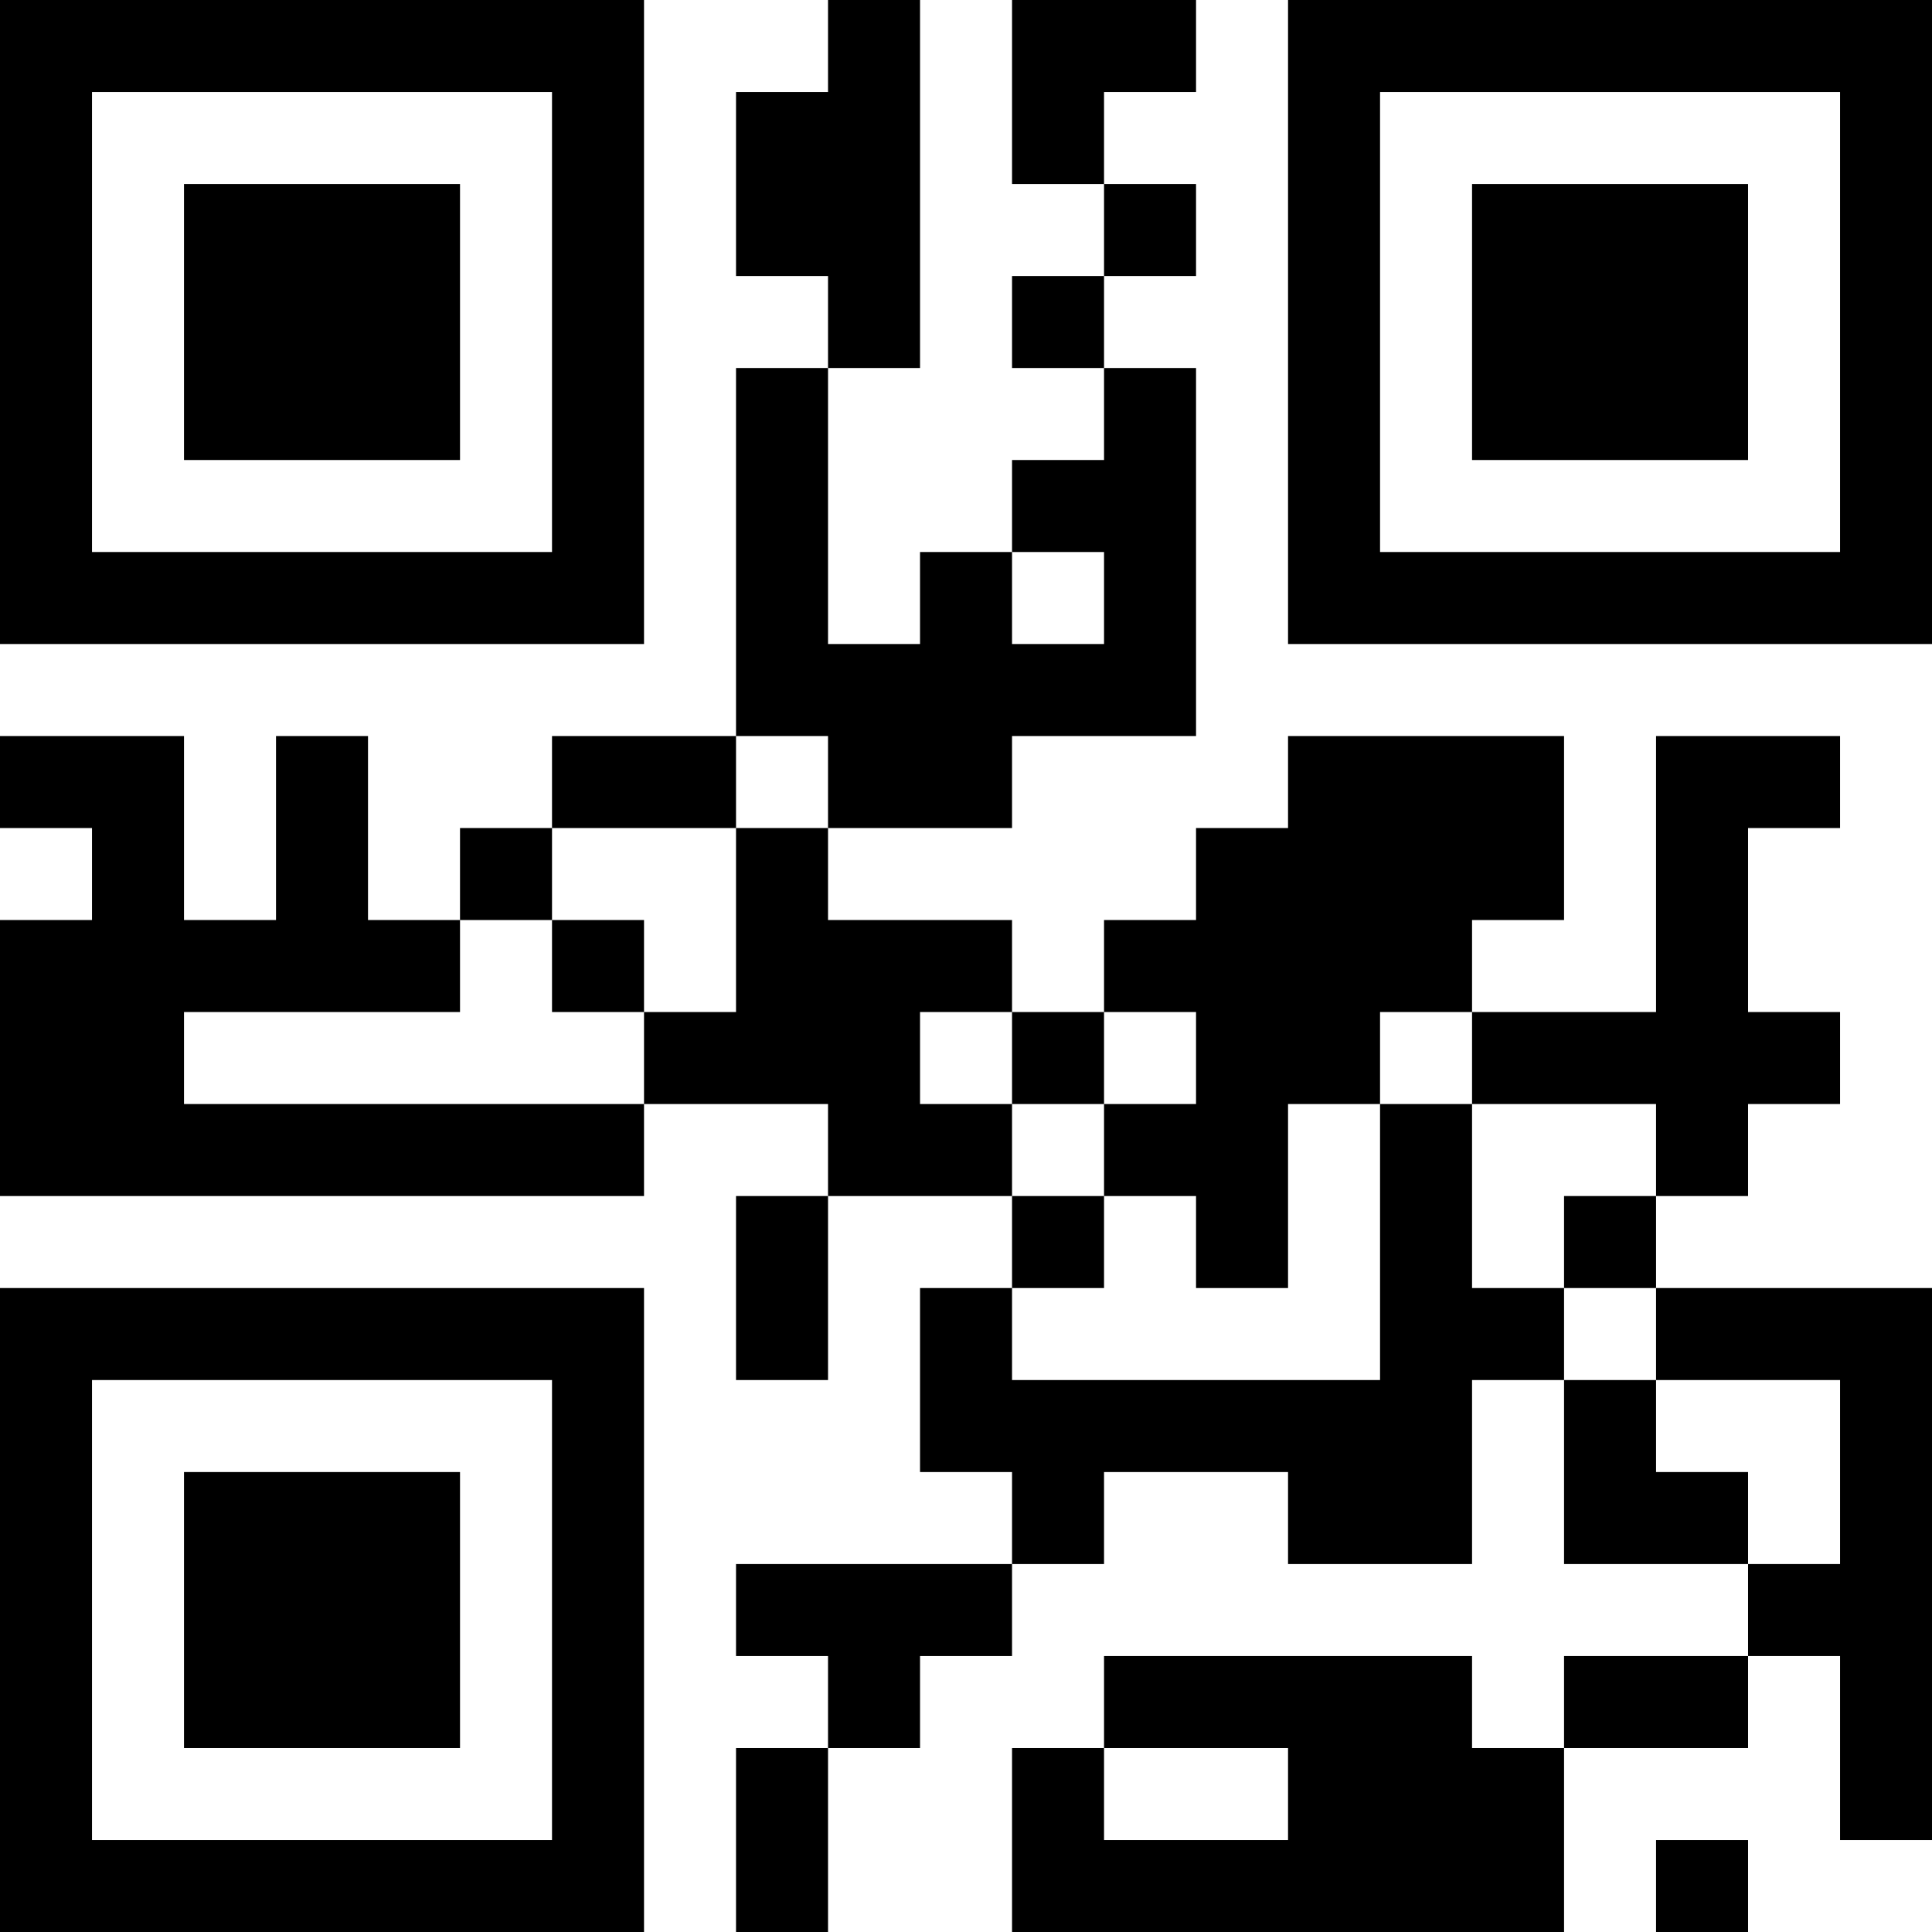 <?xml version="1.0" encoding="UTF-8" standalone="no"?>
<!DOCTYPE svg PUBLIC "-//W3C//DTD SVG 1.1//EN" "http://www.w3.org/Graphics/SVG/1.1/DTD/svg11.dtd">
<svg width="100%" height="100%" viewBox="0 0 29 29" version="1.1" xmlns="http://www.w3.org/2000/svg" xmlns:xlink="http://www.w3.org/1999/xlink" xml:space="preserve" xmlns:serif="http://www.serif.com/" style="fill-rule:evenodd;clip-rule:evenodd;stroke-linejoin:round;stroke-miterlimit:2;">
    <g transform="matrix(1.381,0,0,1.381,-5.524,-5.524)">
        <path d="M21,25L15,25L15,23L16,23L16,22L20,22L20,23L21,23L21,25ZM23,24L22,24L22,25L23,25L23,24ZM13,25L12,25L12,23L13,23L13,25ZM11,25L4,25L4,18L11,18L11,25ZM5,19L5,24L10,24L10,19L5,19ZM16,24L18,24L18,23L16,23L16,24ZM21,23L21,22L23,22L23,21L24,21L24,19L22,19L22,20L23,20L23,21L21,21L21,19L22,19L22,18L25,18L25,24L24,24L24,22L23,22L23,23L21,23ZM15,21L15,22L14,22L14,23L13,23L13,22L12,22L12,21L15,21ZM9,23L6,23L6,20L9,20L9,23ZM18,21L18,20L16,20L16,21L15,21L15,20L14,20L14,18L15,18L15,19L19,19L19,16L20,16L20,15L22,15L22,12L24,12L24,13L23,13L23,15L24,15L24,16L23,16L23,17L22,17L22,16L20,16L20,18L21,18L21,19L20,19L20,21L18,21ZM13,19L12,19L12,17L13,17L13,19ZM16,17L15,17L15,18L16,18L16,17ZM22,17L21,17L21,18L22,18L22,17ZM18,18L17,18L17,17L16,17L16,16L17,16L17,15L16,15L16,14L17,14L17,13L18,13L18,12L21,12L21,14L20,14L20,15L19,15L19,16L18,16L18,18ZM11,16L11,15L12,15L12,13L13,13L13,14L15,14L15,15L14,15L14,16L15,16L15,17L13,17L13,16L11,16ZM16,15L15,15L15,16L16,16L16,15ZM11,14L10,14L10,15L11,15L11,14ZM10,13L9,13L9,14L10,14L10,13ZM13,13L13,12L12,12L12,13L10,13L10,12L12,12L12,8L13,8L13,11L14,11L14,10L15,10L15,9L16,9L16,8L17,8L17,12L15,12L15,13L13,13ZM11,11L4,11L4,4L11,4L11,11ZM25,11L18,11L18,4L25,4L25,11ZM16,11L16,10L15,10L15,11L16,11ZM5,5L5,10L10,10L10,5L5,5ZM19,5L19,10L24,10L24,5L19,5ZM6,6L9,6L9,9L6,9L6,6ZM23,9L20,9L20,6L23,6L23,9ZM16,7L15,7L15,8L16,8L16,7ZM12,5L13,5L13,4L14,4L14,8L13,8L13,7L12,7L12,5ZM17,6L16,6L16,7L17,7L17,6ZM17,4L17,5L16,5L16,6L15,6L15,4L17,4ZM11,16L11,17L4,17L4,14L5,14L5,13L4,13L4,12L6,12L6,14L7,14L7,12L8,12L8,14L9,14L9,15L6,15L6,16L11,16Z"/>
    </g>
</svg>
